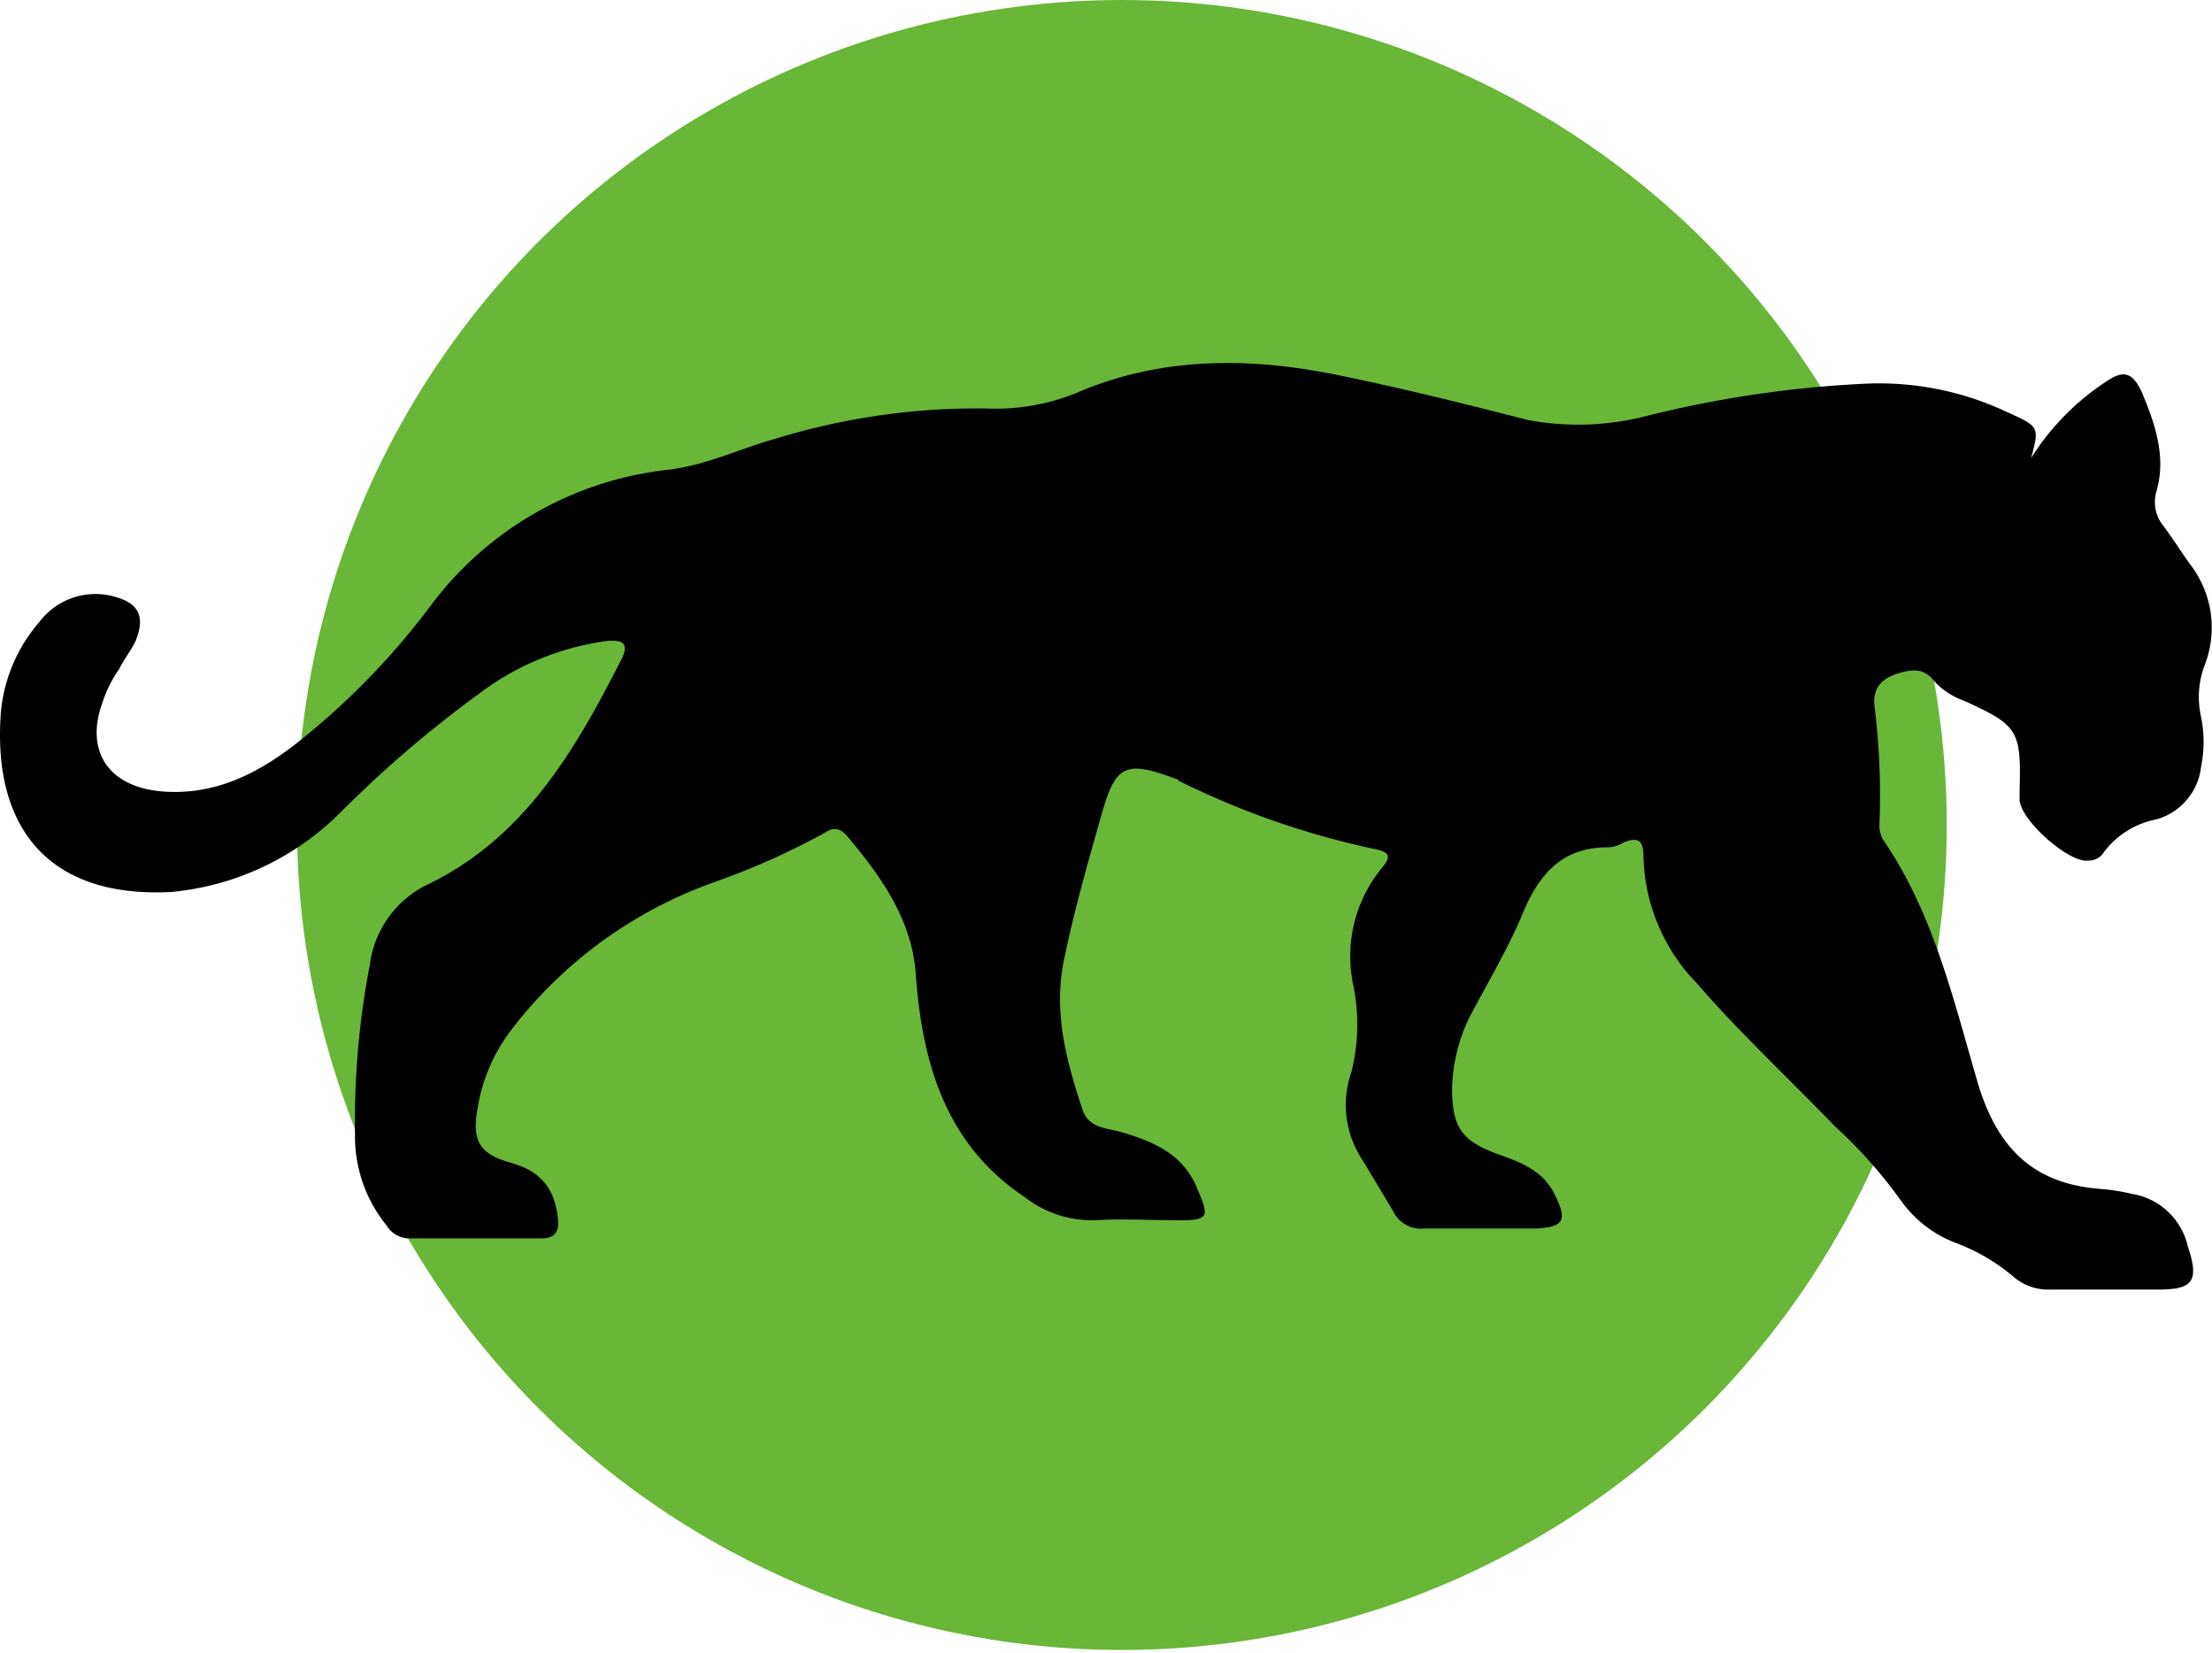 <svg width="269" height="201" fill="none" xmlns="http://www.w3.org/2000/svg"><circle cx="136.427" cy="100.314" r="100.314" fill="#68B738"/><path d="M247.01 55.688a30.498 30.498 0 0 1 9.028-9.229c2.006-1.404 3.21-1.404 4.414 1.204 1.605 3.812 3.009 7.824 1.806 12.038a4.593 4.593 0 0 0 .802 4.213c1.204 1.605 2.207 3.21 3.21 4.614a12.583 12.583 0 0 1 1.806 12.44 10.888 10.888 0 0 0-.401 6.219 15.207 15.207 0 0 1 0 6.019 7.524 7.524 0 0 1-5.417 6.42 10.448 10.448 0 0 0-6.42 4.012 2.11 2.11 0 0 1-1.806 1.003c-2.408.402-8.427-5.015-8.427-7.423v-1.204c.201-7.222-.2-7.824-6.821-10.834a8.804 8.804 0 0 1-3.611-2.407c-1.204-1.605-2.809-1.404-4.615-.803-1.805.602-2.808 1.806-2.608 3.812.605 4.857.807 9.756.602 14.646.013.558.15 1.106.401 1.605 6.22 9.028 8.627 19.662 11.637 29.894 2.407 7.824 6.821 12.037 14.846 12.639a25.18 25.18 0 0 1 3.812.602 8.35 8.35 0 0 1 6.822 6.42c1.404 4.214.601 5.217-3.612 5.217h-13.041a6.505 6.505 0 0 1-4.614-1.605 23.491 23.491 0 0 0-6.821-4.013 14.564 14.564 0 0 1-6.822-5.216 57.386 57.386 0 0 0-8.025-9.029c-5.617-5.818-11.636-11.435-16.853-17.454a22.833 22.833 0 0 1-6.42-15.248c0-1.806-.401-2.608-2.407-1.806a3.861 3.861 0 0 1-2.007.602c-5.617 0-8.426 3.411-10.432 8.427-1.806 4.213-4.213 8.225-6.42 12.439a20.845 20.845 0 0 0-2.007 8.426c0 4.815 1.204 6.42 5.618 8.025 2.809 1.003 5.417 2.006 6.821 4.815 1.605 3.21 1.204 4.013-2.207 4.213h-13.642a3.771 3.771 0 0 1-3.812-2.206l-3.612-6.019a12.136 12.136 0 0 1-1.404-10.834c.868-3.484.937-7.119.201-10.634a16.9 16.9 0 0 1 3.41-14.044c1.204-1.404 1.204-2.006-.802-2.407a100.448 100.448 0 0 1-23.674-8.226.2.2 0 0 1-.201-.2c-6.42-2.408-7.624-2.007-9.429 4.614-1.605 5.618-3.21 11.235-4.414 17.053-1.405 6.421.2 12.439 2.207 18.458.802 2.408 3.21 2.207 5.015 2.809 4.013 1.204 7.424 2.809 9.029 7.022 1.404 3.21 1.203 3.611-2.207 3.611-3.411 0-6.822-.2-10.433 0a13.314 13.314 0 0 1-8.426-2.809c-9.63-6.42-12.439-16.25-13.242-26.884-.401-6.62-4.012-11.837-8.226-16.852-.802-1.004-1.605-1.405-2.808-.602a89.083 89.083 0 0 1-13.442 6.019 53.58 53.58 0 0 0-24.477 17.655 21.325 21.325 0 0 0-4.414 10.232c-.602 3.611.401 5.216 4.013 6.219 3.611 1.003 5.417 3.01 5.818 6.822.2 1.605-.401 2.407-2.006 2.407H49.592a3.308 3.308 0 0 1-2.608-1.605 17.173 17.173 0 0 1-3.812-11.034c-.106-6.932.5-13.857 1.805-20.665a12.639 12.639 0 0 1 6.822-9.63c11.837-5.618 18.056-16.251 23.674-27.286 1.204-2.207.2-2.608-1.806-2.407a33.044 33.044 0 0 0-15.448 6.42 141.689 141.689 0 0 0-16.652 14.245 33.446 33.446 0 0 1-20.665 9.83C6.256 109.256-.565 101.03.037 87.789A19.441 19.441 0 0 1 4.852 75.55a8.527 8.527 0 0 1 9.028-3.01c3.01.803 3.812 2.408 2.608 5.418-.602 1.204-1.404 2.207-2.006 3.41a15.047 15.047 0 0 0-2.006 4.013c-2.207 6.019.802 10.232 7.021 10.834 6.621.602 12.038-2.207 17.054-6.22A90.163 90.163 0 0 0 52.6 73.344a41.71 41.71 0 0 1 28.89-16.25c4.615-.602 8.628-2.609 13.041-3.813a83.28 83.28 0 0 1 25.48-3.61 26.084 26.084 0 0 0 11.637-2.208c9.83-4.012 20.062-4.012 30.295-2.006 8.025 1.605 16.05 3.611 23.874 5.618 4.657.867 9.445.73 14.044-.402a136.008 136.008 0 0 1 26.884-4.012A36.43 36.43 0 0 1 244 50.07c4.013 1.806 4.013 1.806 3.01 5.618Z" fill="#000"/></svg>